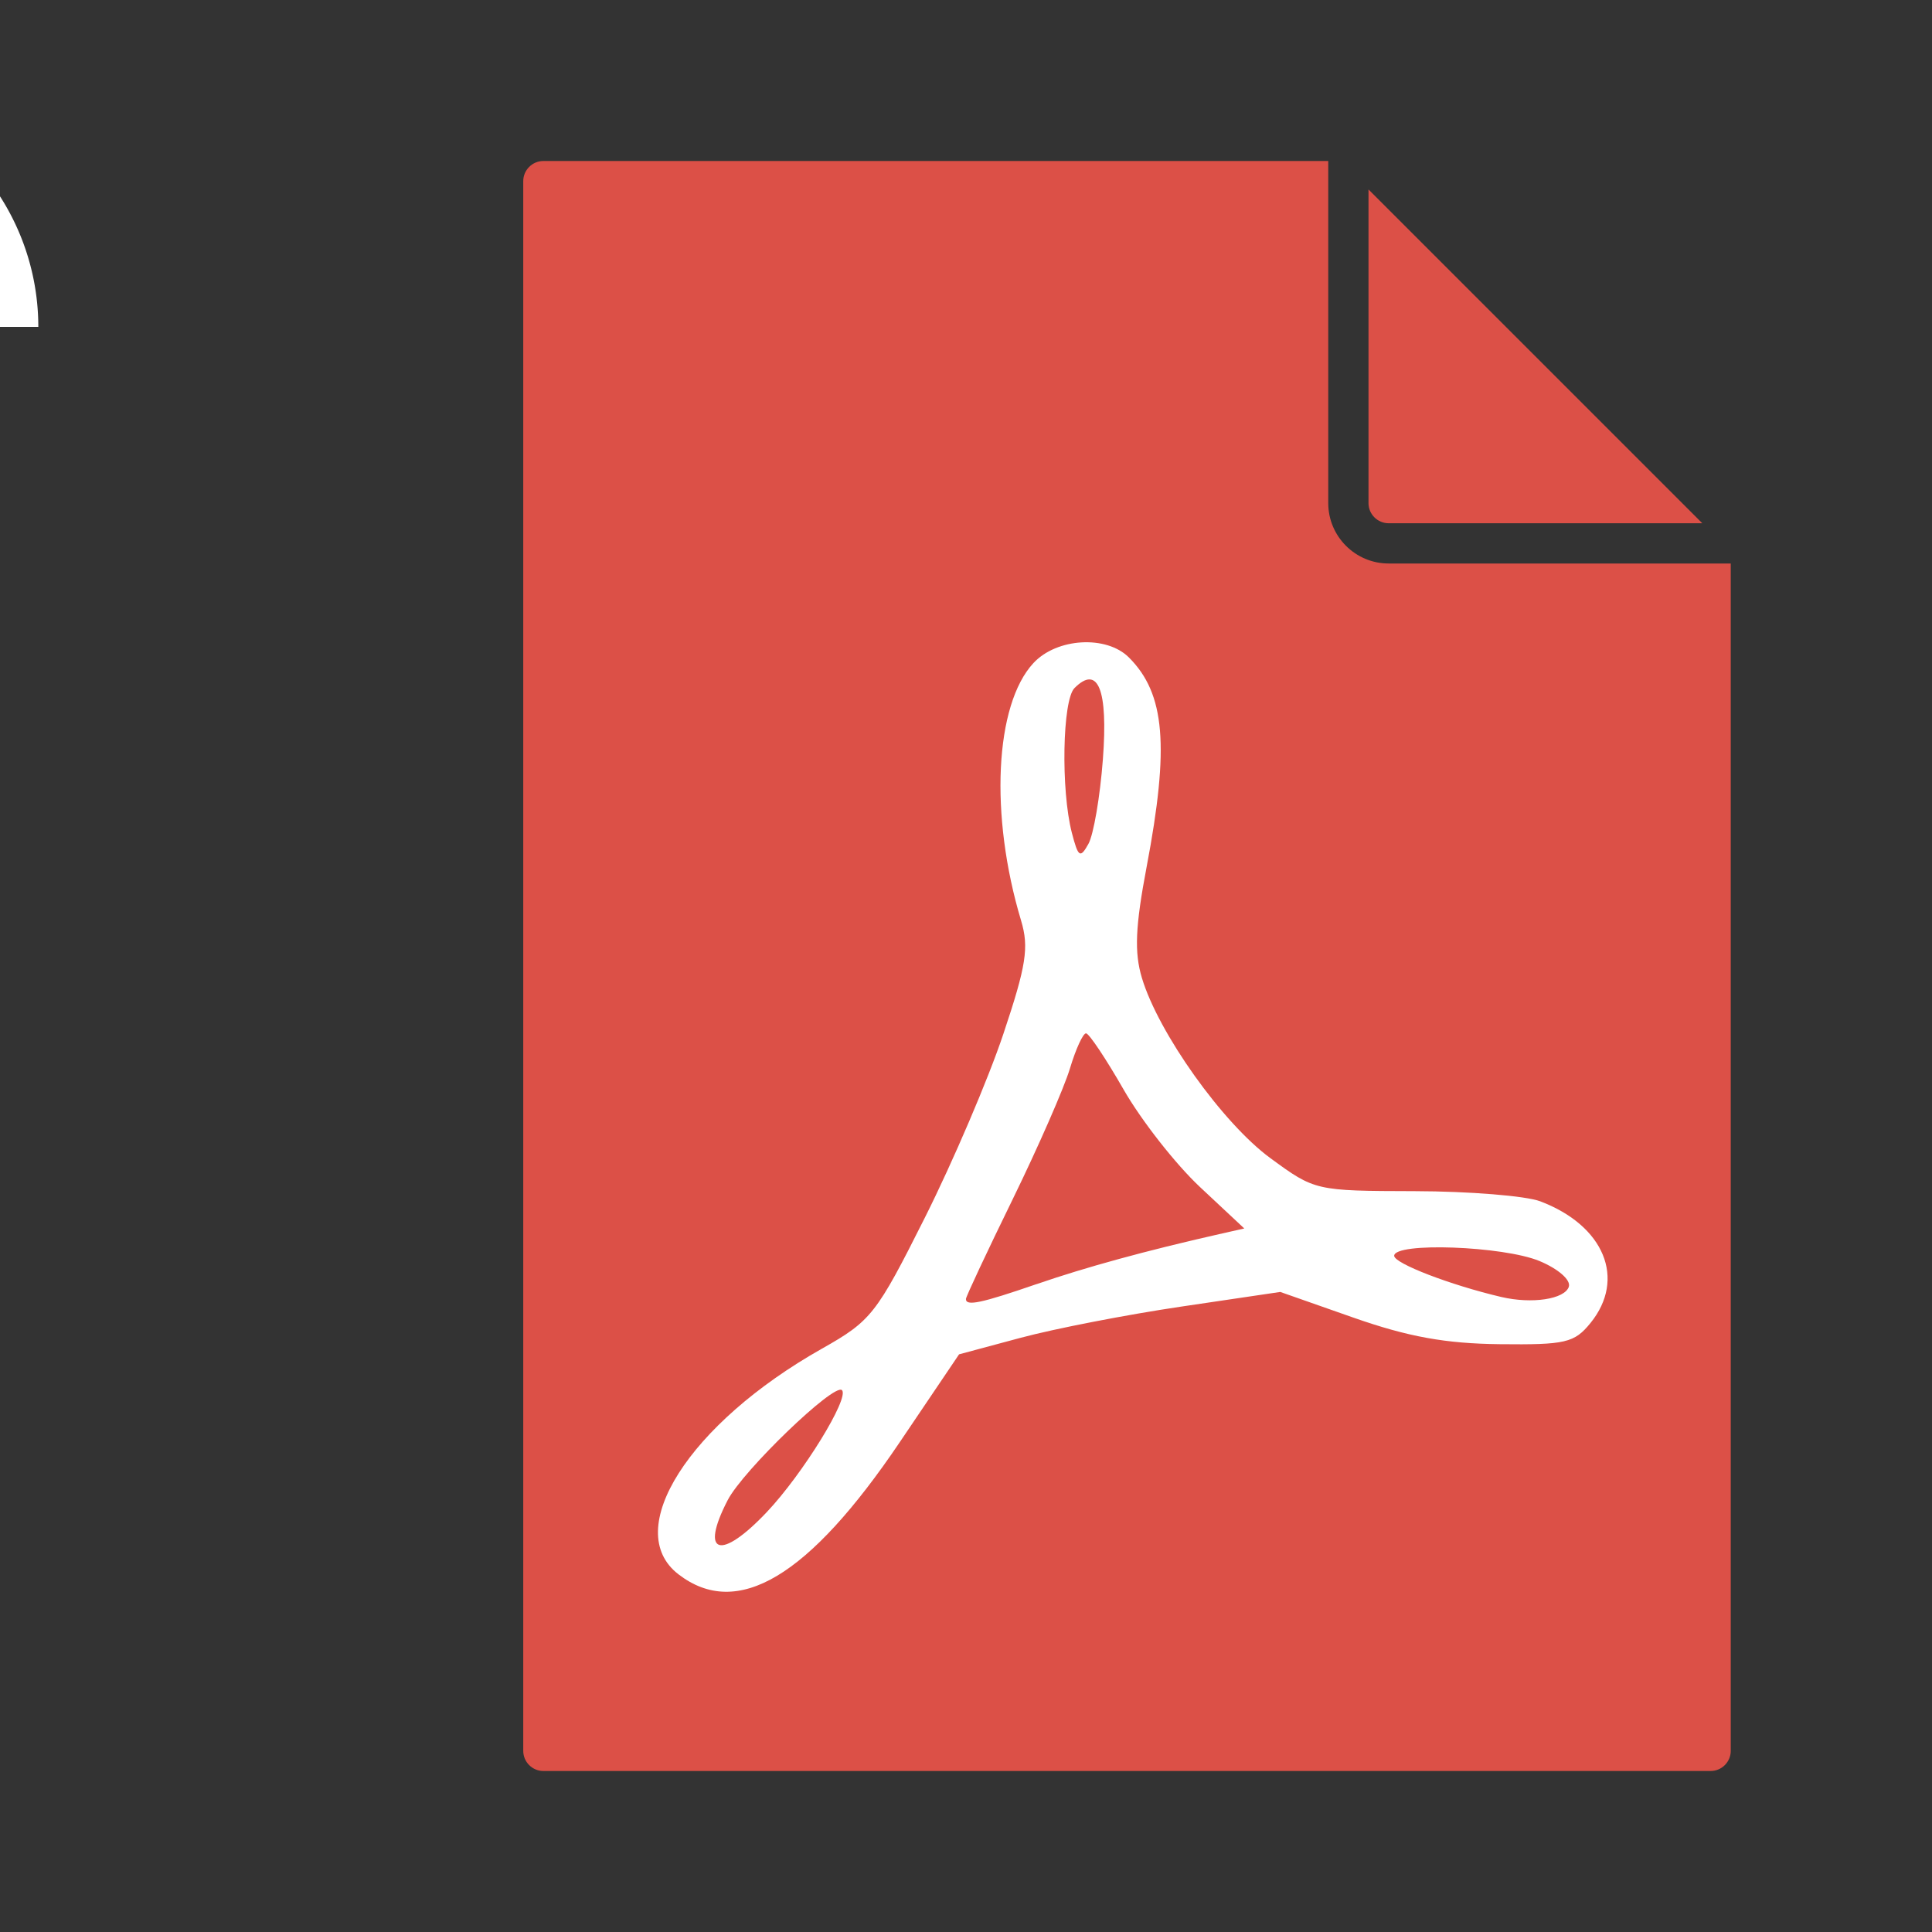 <?xml version="1.0" encoding="UTF-8" standalone="no"?>
<svg
   viewBox="0 0 48 48"
   version="1.1"
   id="svg18"
   xmlns="http://www.w3.org/2000/svg"
   xmlns:svg="http://www.w3.org/2000/svg">
  <rect x="0" y="0" width="48" height="48" fill="#333333" stroke="none"/>
  <defs
     id="defs22" />
  <path
     fill="#FFF"
     d="M13.5 44h29c.275 0 .5-.225.5-.5V14h-8.5c-.827 0-1.5-.673-1.5-1.5V4H13.5c-.275 0-.5.225-.5.5v39c0 .275.225.5.5.5z"
     id="path2"
     style="fill:#dc5047;fill-opacity:1" />
  <path
     fill="#FFF"
     d="M42.293 13L34 4.707V12.5c0 .275.225.5.5.5h7.793z"
     id="path4"
     style="fill:#dc5047;fill-opacity:1" />
  <path
     opacity=".64"
     fill="#605E5C"
     d="M43.56 12.854l-9.414-9.415A1.51 1.51 0 0033.086 3H13.5c-.827 0-1.5.673-1.5 1.5v39c0 .827.673 1.5 1.5 1.5h29c.827 0 1.5-.673 1.5-1.5V13.914c0-.4-.156-.777-.44-1.06zM34 4.707L42.293 13H34.5a.501.501 0 01-.5-.5V4.707zM42.5 44h-29a.501.501 0 01-.5-.5v-39c0-.275.225-.5.5-.5H33v8.5c0 .827.673 1.5 1.5 1.5H43v29.5c0 .275-.225.5-.5.5z"
     id="path6"
     style="fill:#000000;fill-opacity:0" />
  <path
     fill="#FFC7B5"
     d="m -5.048,2.121 v 6 h 6 a 6,6 0 0 0 -6,-6 z"
     id="path12-3"
     style="fill:#ffffff" />
  <path
     style="opacity:1;fill:#ffffff;fill-opacity:1;stroke-width:0.35"
     d="m 16.856,39.113 c -1.424,-1.095 0.258,-3.74 3.565,-5.606 1.224,-0.691 1.353,-0.854 2.558,-3.257 0.698,-1.391 1.575,-3.443 1.948,-4.558 0.571,-1.703 0.641,-2.155 0.442,-2.819 -0.787,-2.617 -0.655,-5.364 0.307,-6.4 0.581,-0.625 1.813,-0.697 2.372,-0.138 0.899,0.899 1.009,2.201 0.44,5.2 -0.281,1.482 -0.309,2.126 -0.118,2.761 0.41,1.367 2.007,3.609 3.191,4.477 1.106,0.811 1.123,0.815 3.582,0.821 1.359,0.003 2.765,0.117 3.123,0.252 1.591,0.603 2.138,1.928 1.249,3.024 -0.401,0.493 -0.618,0.544 -2.255,0.526 -1.348,-0.015 -2.278,-0.184 -3.632,-0.659 l -1.82,-0.639 -2.459,0.364 c -1.353,0.2 -3.148,0.549 -3.99,0.775 l -1.531,0.411 -1.476,2.186 c -2.261,3.348 -4.032,4.405 -5.495,3.28 z m 2.199,-1.55 c 0.892,-0.945 2.055,-2.833 1.863,-3.025 -0.189,-0.189 -2.458,1.995 -2.839,2.733 -0.702,1.357 -0.177,1.513 0.976,0.292 z m 6.699,-5.659 c 1.224,-0.422 2.712,-0.829 4.535,-1.242 l 0.625,-0.141 -1.1,-1.029 c -0.605,-0.566 -1.458,-1.655 -1.897,-2.42 -0.438,-0.765 -0.859,-1.395 -0.934,-1.399 -0.075,-0.004 -0.255,0.388 -0.4,0.871 -0.145,0.483 -0.786,1.947 -1.424,3.253 -0.639,1.306 -1.161,2.42 -1.161,2.476 0,0.185 0.378,0.105 1.756,-0.37 z m 13.223,0.063 c 0.054,-0.165 -0.262,-0.442 -0.726,-0.636 -0.898,-0.375 -3.613,-0.474 -3.613,-0.131 0,0.189 1.397,0.727 2.66,1.023 0.764,0.179 1.577,0.056 1.68,-0.256 z M 27.401,18.863 c 0.131,-1.73 -0.119,-2.356 -0.706,-1.768 -0.3,0.301 -0.341,2.532 -0.065,3.596 0.158,0.609 0.207,0.642 0.411,0.276 0.128,-0.228 0.29,-1.175 0.36,-2.104 z"
     id="path10103" />
</svg>
